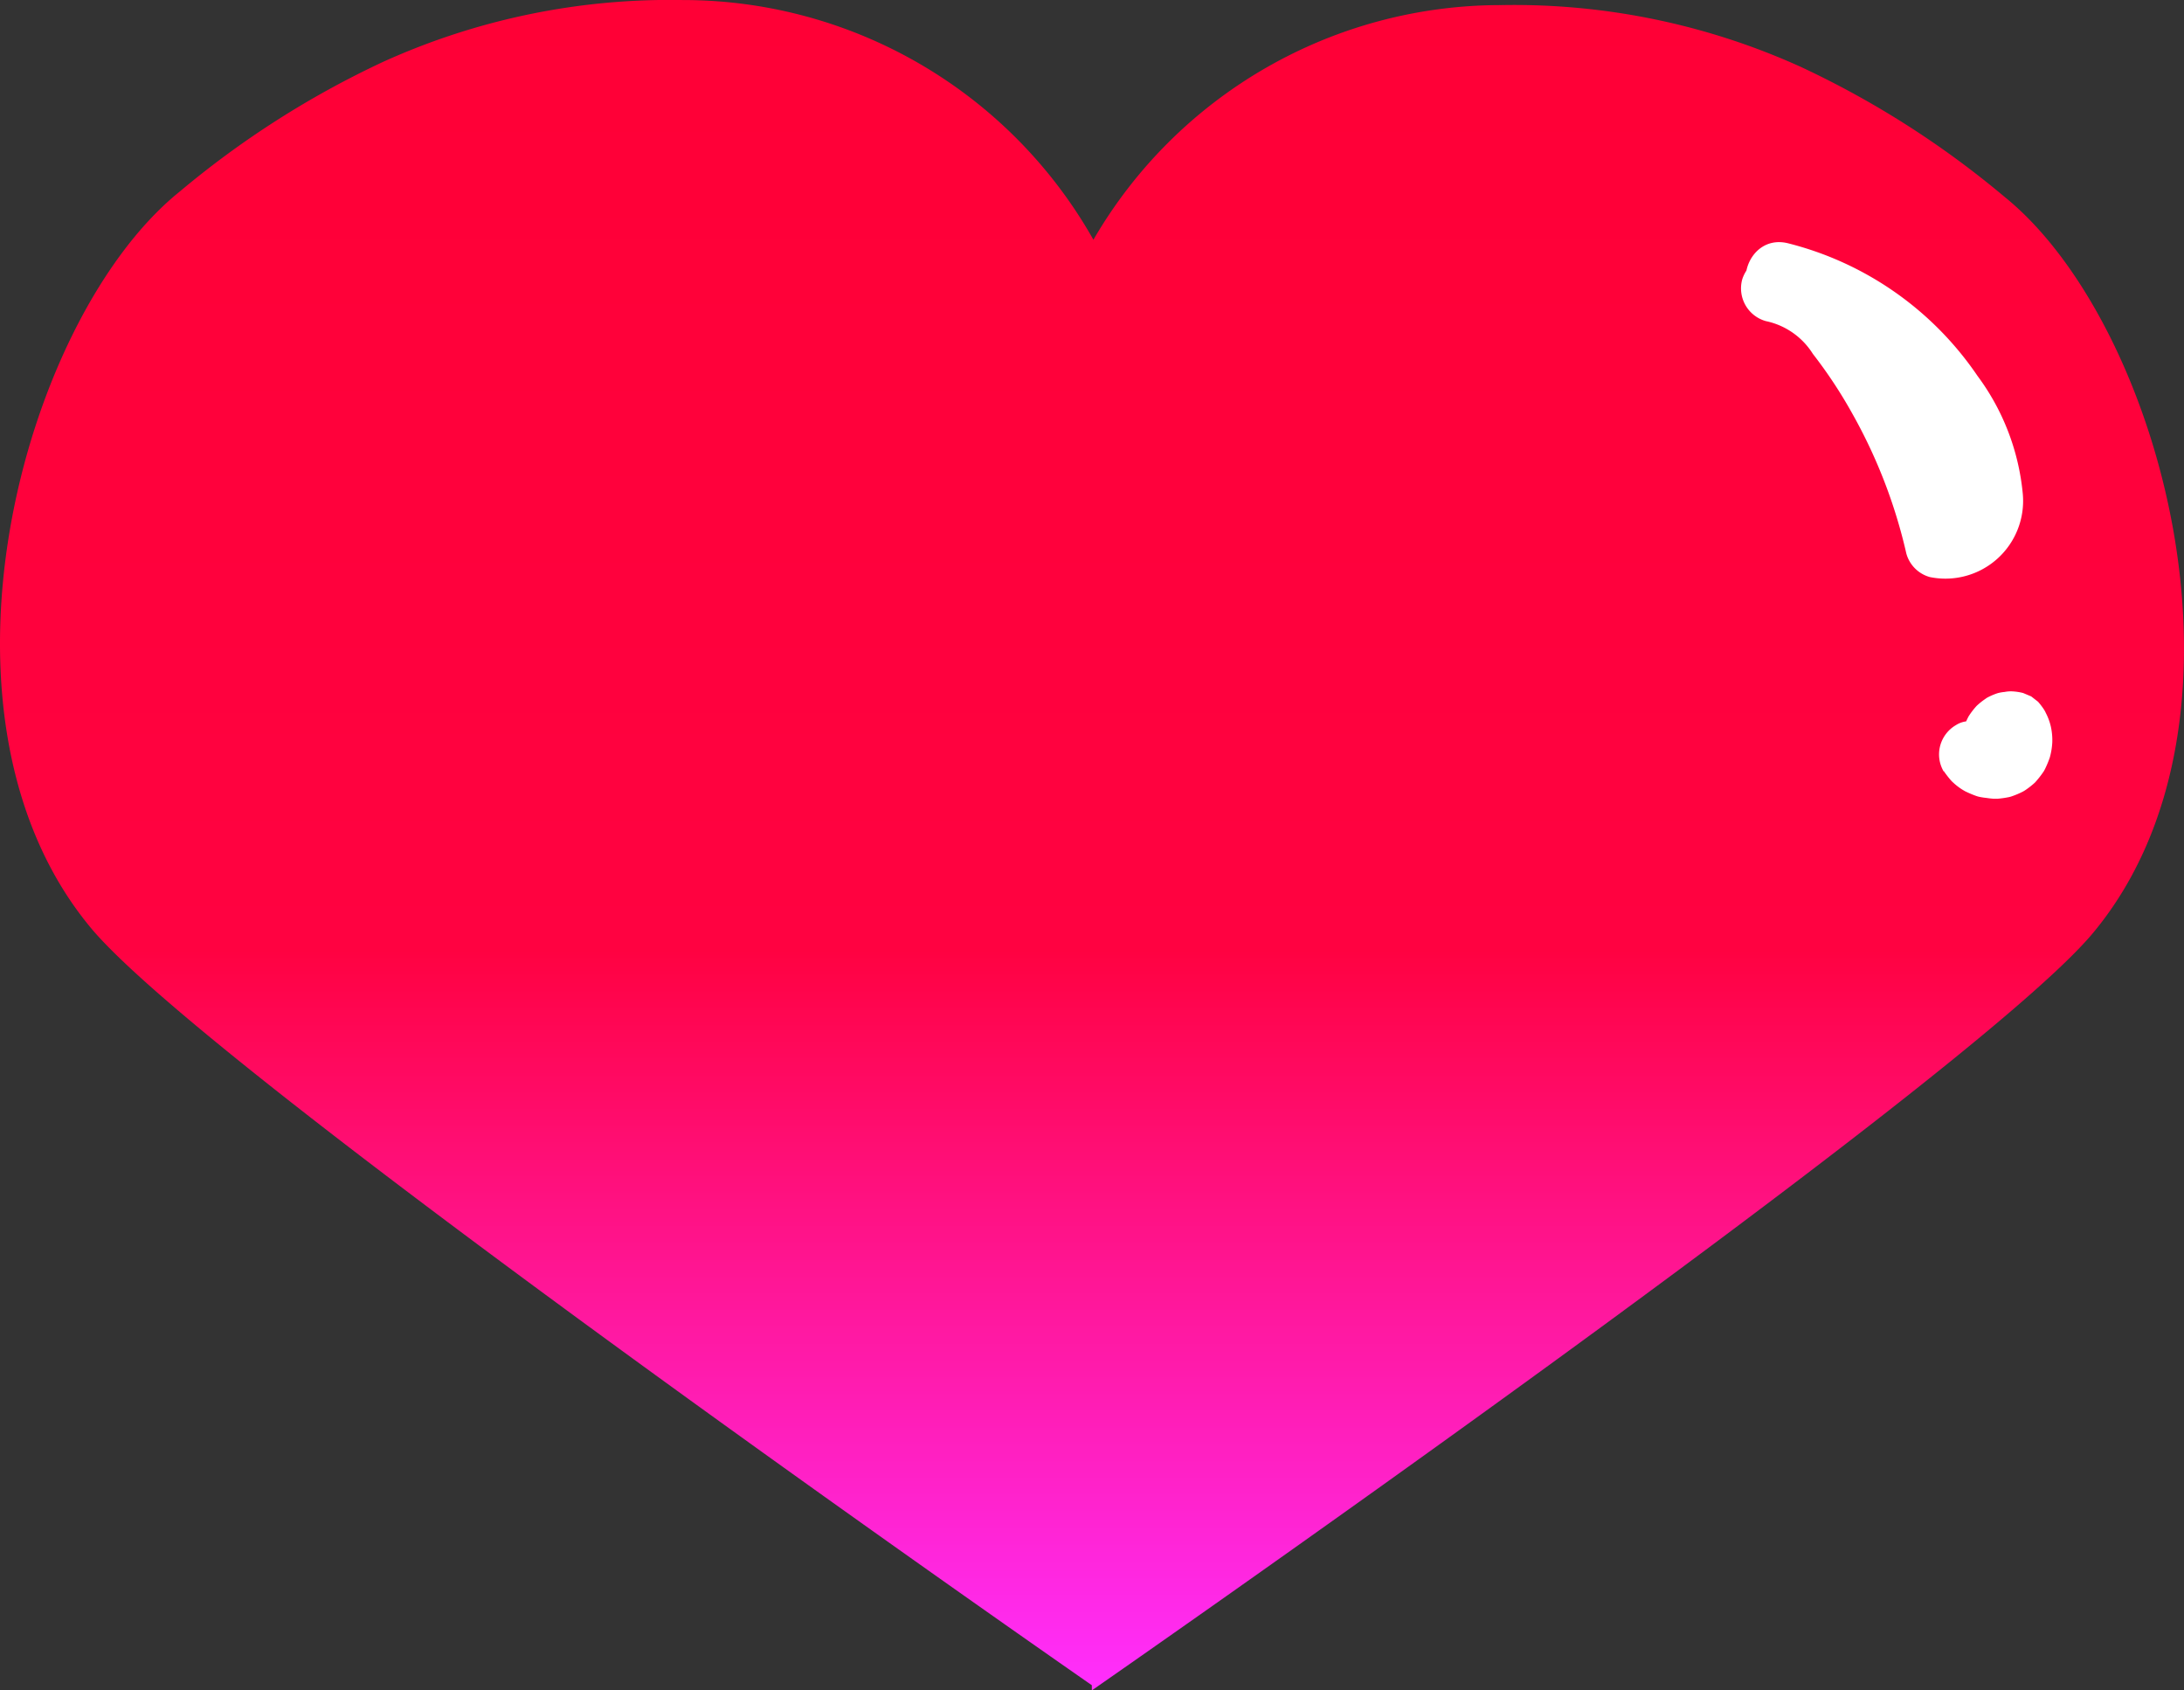 <svg xmlns="http://www.w3.org/2000/svg" xmlns:xlink="http://www.w3.org/1999/xlink" width="57.817" height="44.737" viewBox="0 0 57.817 44.737">
    <rect x="0" y="0" width="57.817" height="44.737" fill="#333333" stroke="none"/>
    <defs>
        <linearGradient id="linear-gradient" x1="0.5" x2="0.5" y2="1" gradientUnits="objectBoundingBox">
            <stop offset="0" stop-color="#ff0036"/>
            <stop offset="0.562" stop-color="#ff0241"/>
            <stop offset="1" stop-color="#ff2efd"/>
        </linearGradient>
    </defs>
    <g id="Groupe_166" data-name="Groupe 166" transform="translate(-255.729 2765.391)">
        <path id="Tracé_214" data-name="Tracé 214" d="M308.863-2760.126l-.07-.057a24.454,24.454,0,0,0-5.4-3.442,18.388,18.388,0,0,0-7.913-1.631,12.467,12.467,0,0,0-10.805,6.21,12.478,12.478,0,0,0-10.88-6.344,18.388,18.388,0,0,0-7.913,1.631,24.452,24.452,0,0,0-5.4,3.442l-.07.057c-4.113,3.408-6.92,13.842-2.279,19.425,3.231,3.886,26.219,19.849,26.5,20.045v.137s23.255-16.138,26.506-20.048C315.784-2746.285,312.976-2756.717,308.863-2760.126Z" transform="translate(0 0)" fill="url(#linear-gradient)"/>
        <g id="Groupe_88" data-name="Groupe 88" transform="translate(301.82 -2758.978)">
            <path id="Tracé_215" data-name="Tracé 215" d="M323.617-2754.3a6.758,6.758,0,0,1,3.65,2.289,6.921,6.921,0,0,1,1.032,1.751,2.188,2.188,0,0,1,.218,1.121c-.026.13-.051.142-.146.223.06-.052-.139.032-.034.012.049-.011.2.047,0-.011l.625.625a15.454,15.454,0,0,0-1.73-4.334c-.715-1.212-1.716-2.844-3.24-3.065a.924.924,0,0,0-1.1.624.9.9,0,0,0,.625,1.1,1.938,1.938,0,0,1,1.247.869,12.36,12.36,0,0,1,1.048,1.588,13.774,13.774,0,0,1,1.425,3.693.893.893,0,0,0,.625.625,2.057,2.057,0,0,0,2.459-2.194,6.2,6.2,0,0,0-1.2-3.131,8.6,8.6,0,0,0-5.022-3.511c-1.119-.271-1.6,1.455-.476,1.725Z" transform="translate(-322.862 2756.05)" fill="#fff"/>
        </g>
        <g id="Groupe_89" data-name="Groupe 89" transform="translate(307.068 -2747.1)">
            <path id="Tracé_216" data-name="Tracé 216" d="M330.626-2736.633c.056.082.118.162.183.238a.722.722,0,0,0,.065.065,1.583,1.583,0,0,0,.316.23,2.839,2.839,0,0,0,.279.119.724.724,0,0,0,.088.027,1.8,1.8,0,0,0,.2.031,2.025,2.025,0,0,0,.2.022c.028,0,.056,0,.085,0a2.558,2.558,0,0,0,.314-.045.6.6,0,0,0,.081-.024,2.151,2.151,0,0,0,.285-.122.8.8,0,0,0,.072-.044,2.22,2.22,0,0,0,.241-.19c.02-.02.038-.042.056-.063a2.393,2.393,0,0,0,.185-.244c.014-.025.027-.05.039-.075a2.65,2.65,0,0,0,.118-.287,1.834,1.834,0,0,0,.065-.4,1.66,1.66,0,0,0-.036-.407,1.518,1.518,0,0,0-.135-.37.622.622,0,0,0-.039-.075l-.023-.036a1.93,1.93,0,0,0-.144-.186l-.181-.141-.214-.09a1.487,1.487,0,0,0-.3-.044.851.851,0,0,0-.189.016,1.094,1.094,0,0,0-.181.031,1.706,1.706,0,0,0-.272.115.491.491,0,0,0-.059.039,1.842,1.842,0,0,0-.23.184,1.976,1.976,0,0,0-.186.237.531.531,0,0,0-.044.074,2.153,2.153,0,0,0-.117.28,1.165,1.165,0,0,0-.033.194,1.024,1.024,0,0,0-.019.195,2.336,2.336,0,0,0,.035.267c0,.013,0,.026.008.039s.008.025.013.038a1.9,1.9,0,0,0,.1.24.312.312,0,0,0,.022.035,2.168,2.168,0,0,0,.163.21.665.665,0,0,0,.288.184.672.672,0,0,0,.345.078.675.675,0,0,0,.345-.078.667.667,0,0,0,.288-.184.9.9,0,0,0,.262-.633l-.032-.238a.885.885,0,0,0-.23-.394l-.016-.019.139.181a.433.433,0,0,1-.042-.07l.09.213a.381.381,0,0,1-.021-.078l.032.239a.412.412,0,0,1,0-.1l-.032.238a.489.489,0,0,1,.032-.115l-.091.213a.617.617,0,0,1,.067-.115l-.14.182a.537.537,0,0,1,.084-.086l-.181.139a.5.5,0,0,1,.09-.053l-.214.09a.394.394,0,0,1,.089-.024l-.238.032a.339.339,0,0,1,.082,0l-.238-.032a.27.27,0,0,1,.047.011l-.534-.412a.646.646,0,0,1,.069.123l-.091-.214a.668.668,0,0,1,.043.163l-.032-.237a.822.822,0,0,1,0,.183l.032-.237a.777.777,0,0,1-.051.192l.09-.214a.7.7,0,0,1-.085.146l.14-.181a.647.647,0,0,1-.11.11l.181-.14a.63.63,0,0,1-.135.078l.214-.091a.739.739,0,0,1-.163.043l.238-.032a.786.786,0,0,1-.184,0l.238.032a.765.765,0,0,1-.192-.053l.214.092a.784.784,0,0,1-.146-.086l.181.14a.709.709,0,0,1-.11-.11l.14.181c-.009-.011-.017-.022-.025-.034a.669.669,0,0,0-.231-.251.669.669,0,0,0-.3-.16.676.676,0,0,0-.357-.016.662.662,0,0,0-.332.106.9.9,0,0,0-.411.534.893.893,0,0,0,.09.69Z" transform="translate(-330.507 2738.75)" fill="#fff"/>
        </g>
    </g>
</svg>